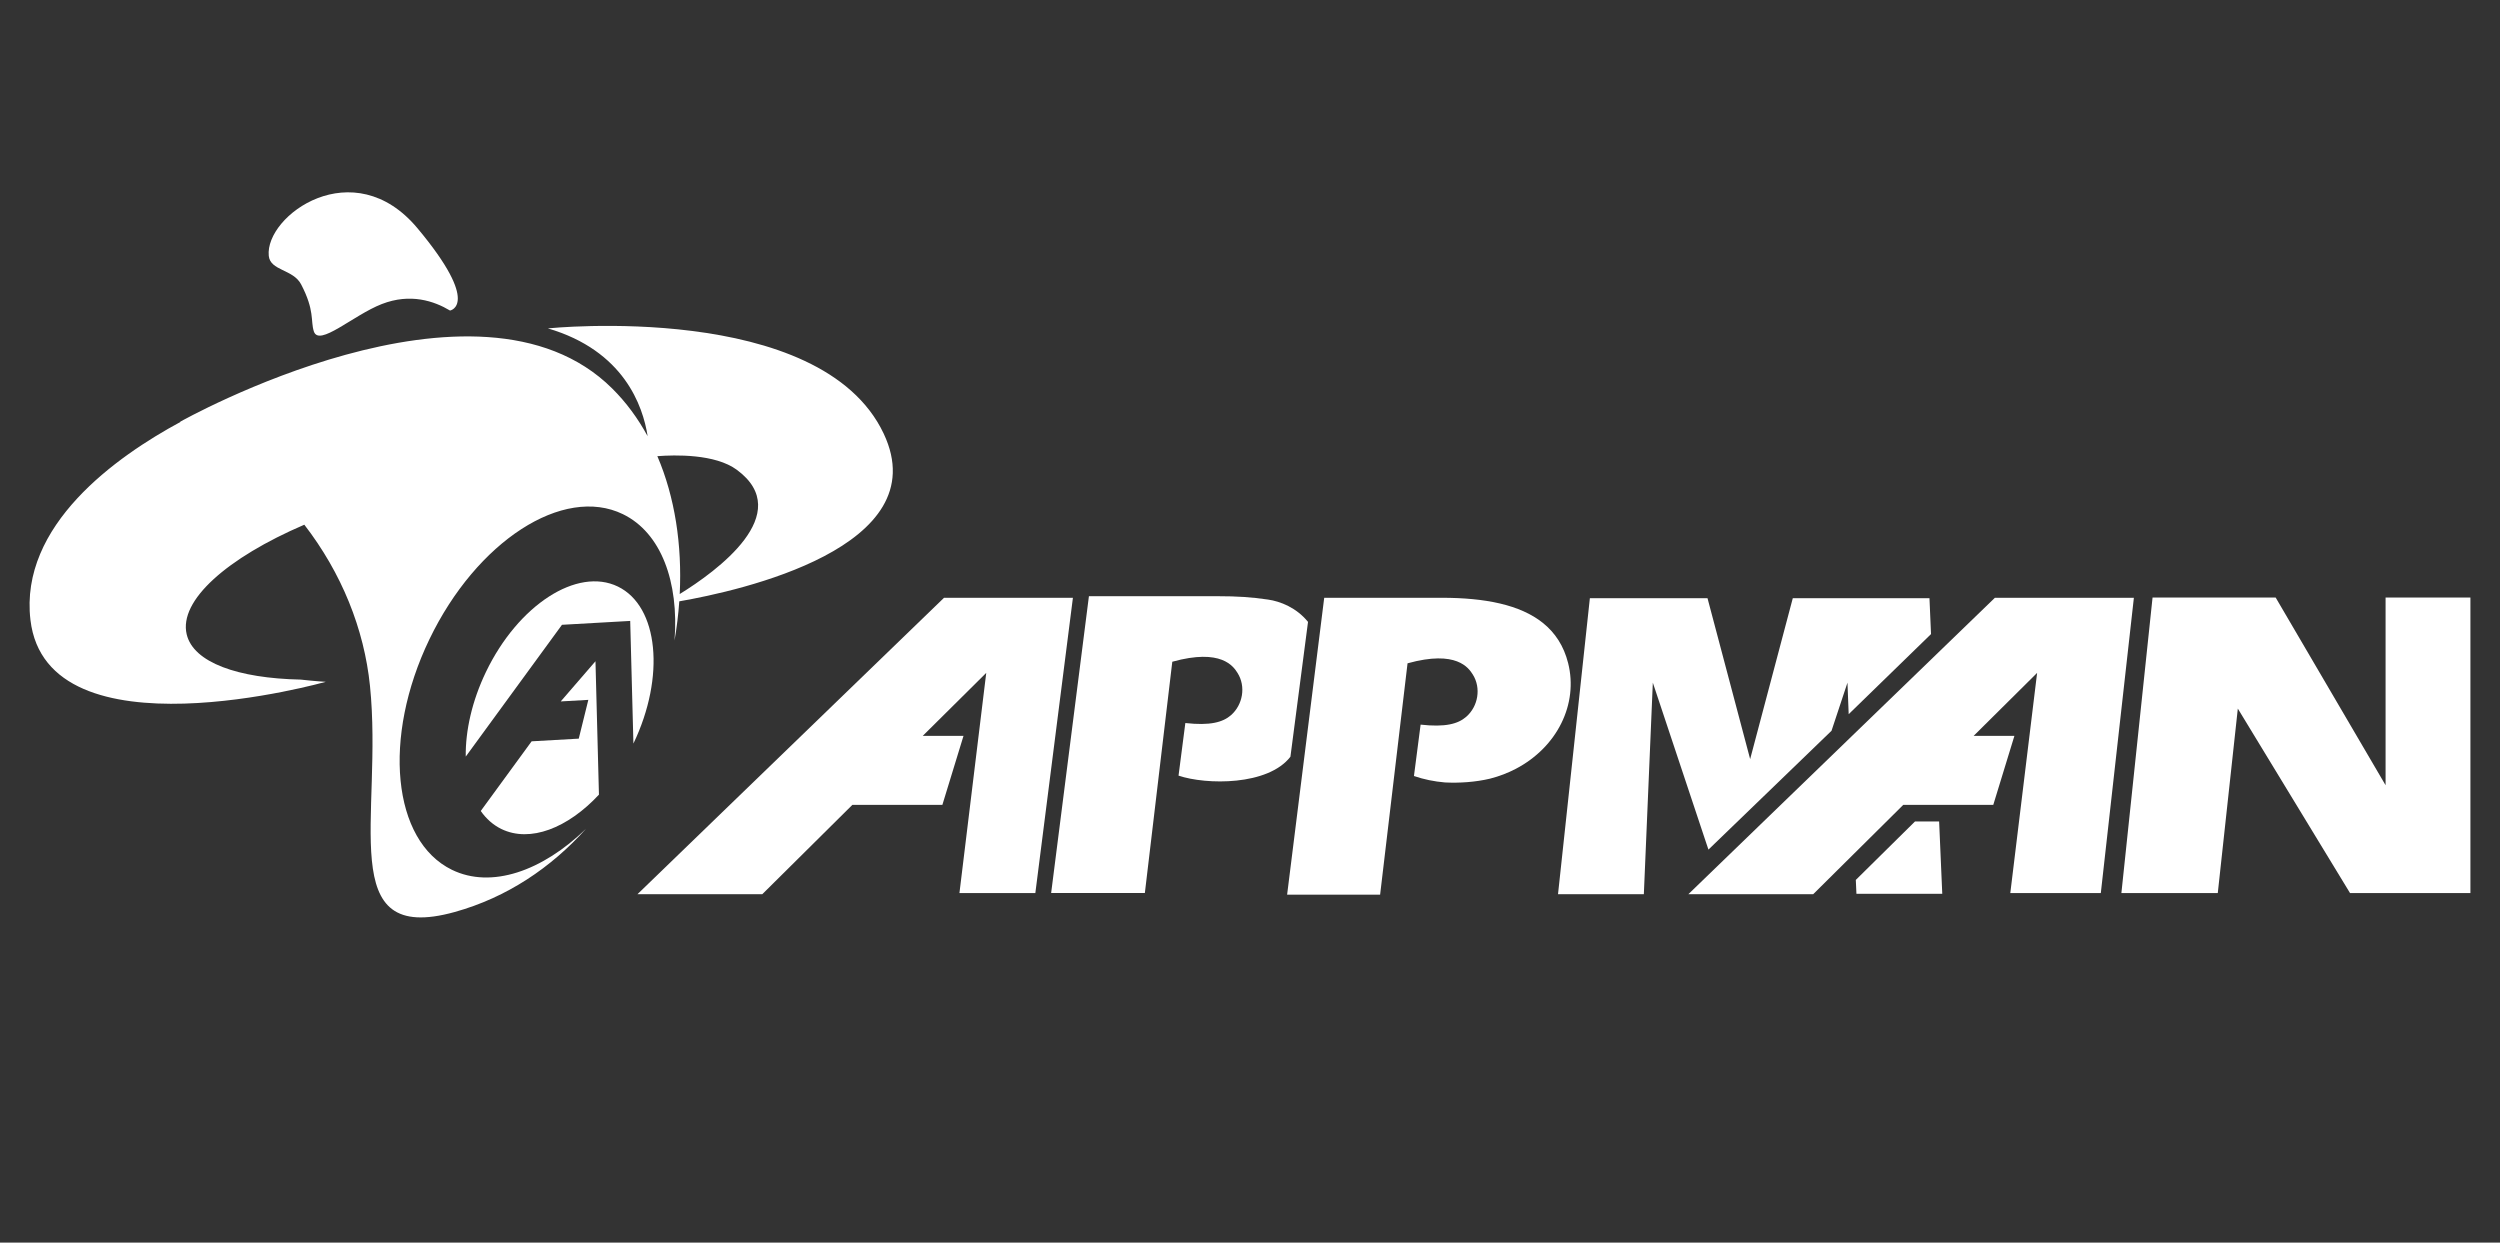 <svg width="169" height="84" viewBox="0 0 169 84" fill="none" xmlns="http://www.w3.org/2000/svg">
<rect x="0" y="0" width="169" height="84" fill="#333333" stroke="none"/>
<g clip-path="url(#clip0)">
<path d="M20.356 19.224C21.283 20.999 20.987 21.674 21.213 22.394C21.554 23.474 23.879 21.306 25.809 20.554C27.742 19.802 29.349 20.35 30.422 20.993C30.422 20.993 32.556 20.619 28.223 15.431C23.89 10.24 17.903 14.572 18.168 17.292C18.266 18.311 19.819 18.193 20.356 19.224Z" fill="white"/>
<path d="M35.938 50.113L32.499 54.822C32.867 55.349 33.333 55.767 33.894 56.041C35.833 56.984 38.387 55.977 40.489 53.717L40.254 44.7L37.906 47.416L39.771 47.311L39.124 49.932L35.938 50.113Z" fill="white"/>
<path d="M41.771 39.652C39.019 38.314 35.026 40.898 32.852 45.42C31.907 47.386 31.461 49.395 31.484 51.146L37.99 42.236L42.228 41.996L42.602 41.975L42.819 50.264C44.987 45.742 44.52 40.99 41.771 39.652Z" fill="white"/>
<path d="M59.739 29.316C55.481 20.29 37.036 22.199 37.036 22.199C42.172 23.705 43.464 27.438 43.781 29.488C43.132 28.295 42.338 27.209 41.389 26.266C32.26 17.187 12.177 28.511 12.177 28.511C12.183 28.515 12.191 28.52 12.197 28.524C7.858 30.866 1.308 35.508 2.058 41.908C3.174 51.413 22.024 46.091 22.024 46.091C22.024 46.091 21.333 46.055 20.331 45.941C16.075 45.853 13.073 44.788 12.62 42.881C12.076 40.589 15.359 37.709 20.572 35.47C23.095 38.741 24.616 42.507 25.011 46.368C25.91 55.19 22.541 63.935 30.747 61.649C34.283 60.664 37.255 58.648 39.61 56.03C36.656 58.894 33.211 60.093 30.554 58.801C26.519 56.837 25.832 49.863 29.025 43.223C32.216 36.586 38.074 32.796 42.109 34.758C44.695 36.016 45.903 39.335 45.598 43.301C45.749 42.417 45.859 41.53 45.92 40.65C49.976 39.947 63.363 37.002 59.739 29.316ZM45.949 40.157C46.113 36.844 45.628 33.613 44.437 30.837C45.609 30.746 48.344 30.673 49.816 31.763C53.807 34.718 48.451 38.613 45.949 40.157Z" fill="white"/>
<path d="M142.015 60.372L144.25 40.412L134.855 40.41L114.135 60.447H122.573L128.66 54.41H134.745L136.174 49.745H133.418L137.709 45.487L135.896 60.372H142.015Z" fill="white"/>
<path d="M69.989 60.371L72.529 40.412L63.816 40.41L43.094 60.447H51.532L57.619 54.41H63.704L65.133 49.745H62.377L66.67 45.487L64.858 60.371H69.989Z" fill="white"/>
<path d="M149.922 60.371H143.406L145.513 40.391H153.833L161.265 53.081V40.391H167V60.371H158.862L151.277 47.901L149.922 60.371Z" fill="white"/>
<path d="M131.085 55.532H129.453L125.453 59.483L125.495 60.42H131.297L131.085 55.532Z" fill="white"/>
<path d="M130.432 40.44H121.192L118.31 51.316L115.428 40.44H107.475L105.322 60.447H111.124L111.731 46.147L115.35 57.015L115.491 57.433L118.694 54.341L123.811 49.4L124.889 46.147L124.971 48.279L130.537 42.864L130.432 40.44Z" fill="white"/>
<path d="M77.392 60.371L79.247 44.733C82.57 43.811 83.383 45.056 83.656 45.489C84.236 46.405 84.015 47.646 83.215 48.346C82.66 48.829 81.801 49.064 80.129 48.877L79.669 52.433C81.547 53.066 85.721 53.118 87.233 51.154L88.422 42.04C87.643 41.08 86.559 40.651 85.714 40.53C84.597 40.368 83.675 40.303 82.284 40.303H73.611L71.057 60.369H77.392V60.371Z" fill="white"/>
<path d="M106.006 44.828C105.714 43.664 105.128 42.773 104.294 42.105C102.761 40.879 100.391 40.41 97.467 40.41H89.517L87.009 60.479H93.296L94.314 51.89L95.15 44.84C98.474 43.918 99.287 45.164 99.56 45.596C100.139 46.512 99.921 47.754 99.118 48.453C98.564 48.938 97.703 49.172 96.033 48.985L95.583 52.459C96.245 52.686 96.955 52.833 97.686 52.894C98.656 52.942 99.736 52.873 100.727 52.637C101.356 52.476 101.942 52.249 102.475 51.969C105.267 50.505 106.701 47.596 106.006 44.828Z" fill="white"/>
</g>
<defs>
<clipPath id="clip0">
<rect width="165" height="49.018" fill="white" transform="translate(2 13)"/>
</clipPath>
</defs>
</svg>
